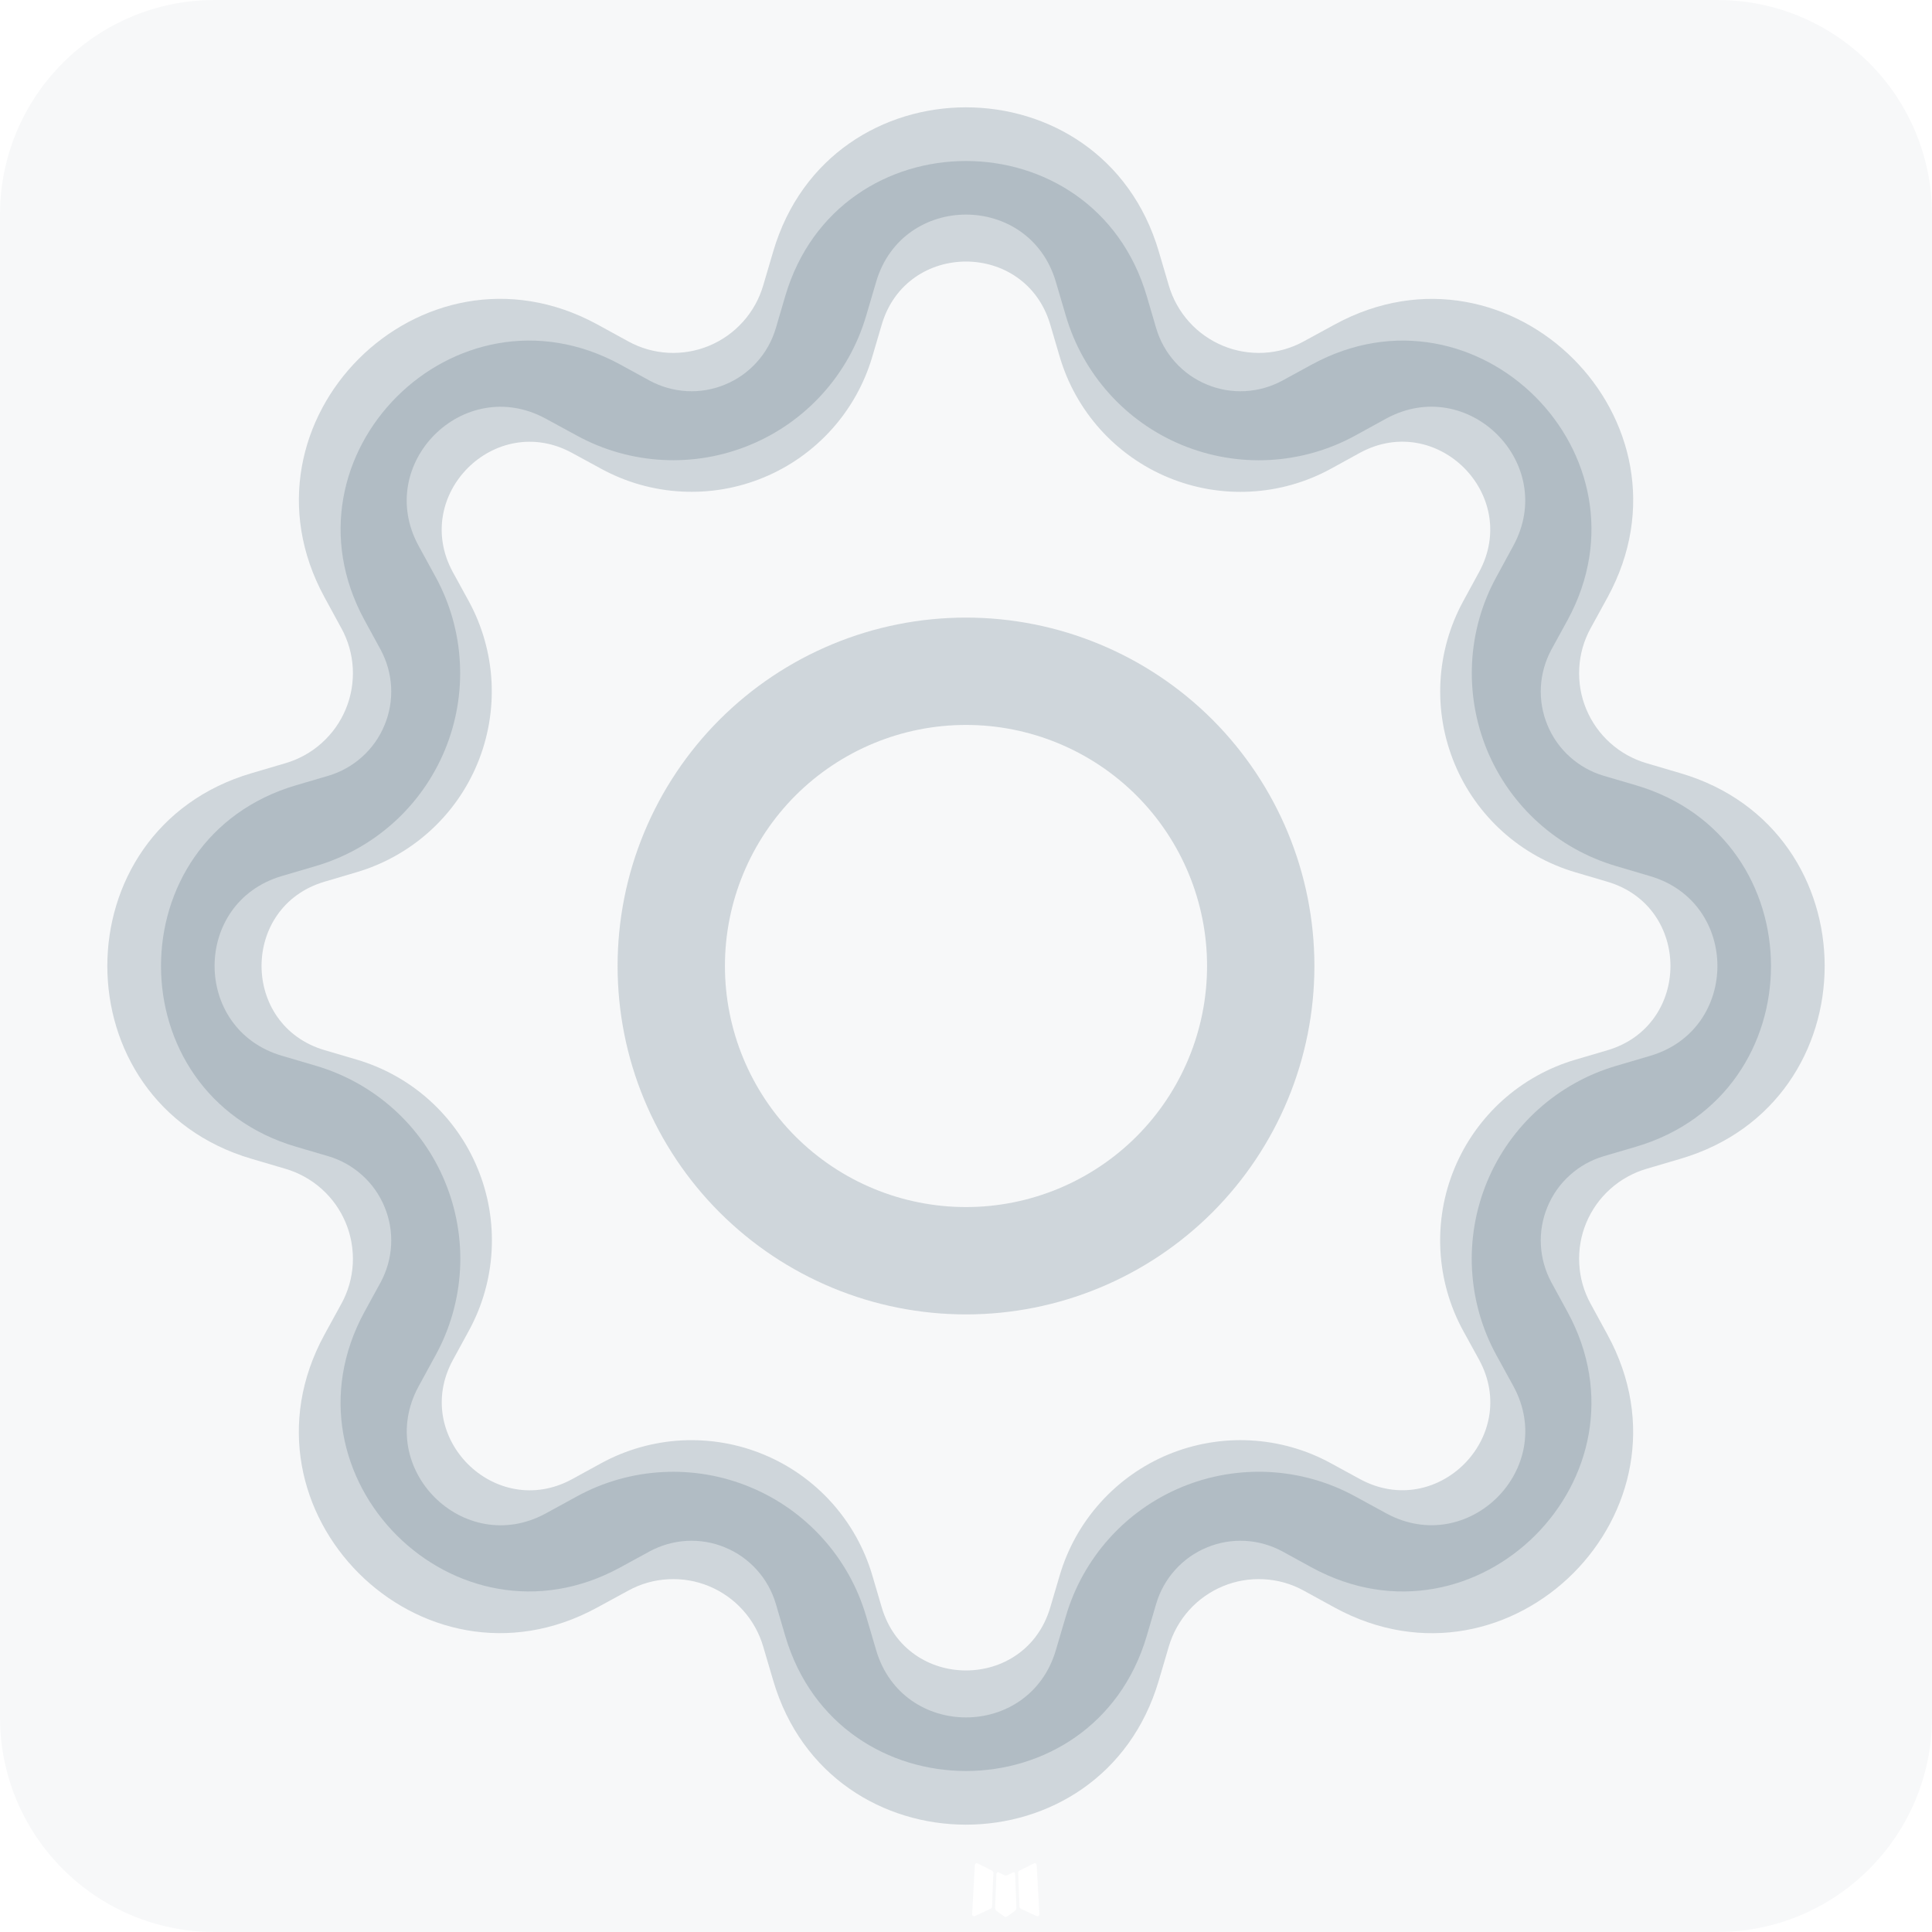 <svg width="36" height="36" viewBox="0 0 36 36" fill="none" xmlns="http://www.w3.org/2000/svg">
<g clip-path="url(#clip0_67_64)">
<path d="M32 0C34.209 0 36 1.791 36 4V32C36 34.209 34.209 36 32 36H4C1.791 36 0 34.209 0 32V4C0 1.791 1.791 0 4 0H32ZM18.898 34.89C18.893 34.887 18.887 34.888 18.881 34.889C18.876 34.889 18.871 34.891 18.866 34.894L18.776 34.938C18.77 34.941 18.763 34.943 18.756 34.945L18.752 34.945C18.742 34.947 18.731 34.947 18.721 34.944C18.717 34.943 18.714 34.942 18.71 34.94L18.609 34.89C18.597 34.885 18.587 34.887 18.579 34.892C18.575 34.895 18.572 34.9 18.57 34.905C18.568 34.91 18.567 34.915 18.567 34.921L18.542 35.542C18.542 35.55 18.543 35.559 18.545 35.567L18.546 35.571C18.548 35.58 18.552 35.588 18.558 35.596C18.562 35.601 18.567 35.606 18.572 35.61L18.713 35.71C18.718 35.713 18.723 35.716 18.729 35.717L18.73 35.718C18.738 35.72 18.747 35.72 18.755 35.717C18.759 35.716 18.762 35.714 18.766 35.711L18.906 35.611C18.913 35.606 18.919 35.6 18.924 35.594L18.925 35.593C18.931 35.584 18.936 35.575 18.938 35.565C18.94 35.558 18.94 35.551 18.94 35.544L18.916 34.928C18.915 34.919 18.915 34.909 18.91 34.901C18.907 34.896 18.903 34.892 18.898 34.89ZM19.297 34.721C19.291 34.718 19.284 34.718 19.277 34.719C19.271 34.72 19.265 34.722 19.259 34.725L18.997 34.856C18.992 34.859 18.988 34.862 18.984 34.866L18.983 34.867C18.978 34.872 18.974 34.879 18.972 34.885C18.971 34.889 18.971 34.894 18.971 34.898L18.997 35.528C18.997 35.534 18.999 35.539 19.001 35.544L19.001 35.545C19.004 35.551 19.008 35.557 19.012 35.561C19.015 35.564 19.019 35.566 19.023 35.568L19.319 35.705C19.332 35.709 19.345 35.707 19.354 35.7C19.36 35.696 19.363 35.689 19.365 35.681C19.367 35.675 19.368 35.668 19.367 35.661L19.318 34.767C19.317 34.756 19.317 34.745 19.311 34.735C19.307 34.729 19.302 34.724 19.297 34.721ZM18.215 34.721C18.208 34.717 18.2 34.717 18.193 34.718C18.189 34.719 18.185 34.721 18.182 34.723C18.176 34.726 18.173 34.733 18.17 34.739C18.167 34.747 18.165 34.755 18.164 34.763L18.114 35.672C18.114 35.684 18.119 35.694 18.127 35.7C18.134 35.706 18.144 35.707 18.154 35.706C18.159 35.705 18.165 35.703 18.169 35.701L18.458 35.567C18.462 35.566 18.465 35.564 18.468 35.561L18.47 35.56C18.476 35.555 18.48 35.549 18.482 35.542C18.484 35.538 18.485 35.534 18.485 35.53L18.51 34.898C18.51 34.894 18.509 34.889 18.509 34.885C18.506 34.878 18.503 34.87 18.497 34.865L18.496 34.864C18.492 34.86 18.488 34.857 18.483 34.855L18.215 34.721Z" fill="#5B7282" fill-opacity="0.05"/>
<path d="M18 11.508C17.147 11.508 16.303 11.675 15.515 12.002C14.728 12.328 14.012 12.806 13.409 13.409C12.806 14.012 12.328 14.728 12.002 15.515C11.675 16.303 11.508 17.147 11.508 18C11.508 18.853 11.675 19.697 12.002 20.485C12.328 21.272 12.806 21.988 13.409 22.591C14.012 23.194 14.728 23.672 15.515 23.998C16.303 24.325 17.147 24.492 18 24.492C19.722 24.492 21.373 23.808 22.591 22.591C23.808 21.373 24.492 19.722 24.492 18C24.492 16.278 23.808 14.627 22.591 13.409C21.373 12.192 19.722 11.508 18 11.508ZM13.508 18C13.508 16.809 13.981 15.666 14.823 14.823C15.666 13.981 16.808 13.508 18 13.508C19.191 13.508 20.334 13.981 21.177 14.823C22.019 15.666 22.492 16.809 22.492 18C22.492 19.191 22.019 20.334 21.177 21.177C20.334 22.019 19.191 22.492 18 22.492C16.808 22.492 15.666 22.019 14.823 21.177C13.981 20.334 13.508 19.191 13.508 18Z" fill="#5B7282" fill-opacity="0.25"/>
<path d="M21.592 4.685C20.538 1.105 15.462 1.105 14.408 4.685L14.22 5.323C14.146 5.573 14.018 5.803 13.843 5.997C13.669 6.191 13.454 6.343 13.213 6.443C12.973 6.543 12.713 6.587 12.452 6.574C12.192 6.56 11.938 6.488 11.71 6.363L11.126 6.043C7.845 4.259 4.259 7.847 6.045 11.126L6.363 11.71C6.488 11.938 6.56 12.192 6.574 12.452C6.587 12.713 6.543 12.973 6.443 13.213C6.343 13.454 6.191 13.669 5.997 13.843C5.803 14.018 5.573 14.146 5.323 14.22L4.685 14.408C1.105 15.462 1.105 20.538 4.685 21.592L5.323 21.78C5.573 21.854 5.803 21.983 5.997 22.157C6.191 22.331 6.343 22.546 6.443 22.787C6.543 23.027 6.587 23.288 6.574 23.548C6.56 23.808 6.488 24.062 6.363 24.29L6.043 24.874C4.259 28.155 7.845 31.743 11.126 29.955L11.71 29.637C11.938 29.512 12.192 29.44 12.452 29.427C12.713 29.413 12.973 29.457 13.213 29.557C13.454 29.657 13.669 29.809 13.843 30.003C14.018 30.197 14.146 30.427 14.22 30.677L14.408 31.315C15.462 34.895 20.538 34.895 21.592 31.315L21.78 30.677C21.854 30.427 21.983 30.197 22.157 30.003C22.331 29.809 22.546 29.657 22.787 29.557C23.027 29.457 23.288 29.413 23.548 29.427C23.808 29.44 24.062 29.512 24.29 29.637L24.874 29.957C28.155 31.743 31.743 28.153 29.955 24.874L29.637 24.29C29.512 24.062 29.44 23.808 29.427 23.548C29.413 23.288 29.457 23.027 29.557 22.787C29.657 22.546 29.809 22.331 30.003 22.157C30.197 21.983 30.427 21.854 30.677 21.78L31.315 21.592C34.895 20.538 34.895 15.462 31.315 14.408L30.677 14.22C30.427 14.146 30.197 14.018 30.003 13.843C29.809 13.669 29.657 13.454 29.557 13.213C29.457 12.973 29.413 12.713 29.427 12.452C29.44 12.192 29.512 11.938 29.637 11.71L29.957 11.126C31.743 7.845 28.153 4.259 24.874 6.045L24.29 6.363C24.062 6.488 23.808 6.56 23.548 6.574C23.288 6.587 23.027 6.543 22.787 6.443C22.546 6.343 22.331 6.191 22.157 5.997C21.983 5.803 21.854 5.573 21.78 5.323L21.592 4.685ZM16.326 5.251C16.818 3.581 19.182 3.581 19.674 5.251L19.862 5.889C20.02 6.425 20.296 6.919 20.67 7.335C21.044 7.751 21.506 8.078 22.022 8.291C22.539 8.505 23.097 8.601 23.655 8.571C24.213 8.541 24.758 8.387 25.248 8.119L25.831 7.799C27.359 6.969 29.031 8.639 28.199 10.169L27.881 10.754C27.613 11.244 27.459 11.789 27.43 12.347C27.401 12.905 27.497 13.463 27.71 13.979C27.924 14.495 28.251 14.957 28.667 15.331C29.083 15.704 29.577 15.98 30.113 16.138L30.749 16.326C32.419 16.818 32.419 19.182 30.749 19.674L30.111 19.862C29.575 20.02 29.081 20.296 28.665 20.67C28.249 21.044 27.922 21.506 27.709 22.022C27.495 22.539 27.399 23.097 27.429 23.655C27.459 24.213 27.613 24.758 27.881 25.248L28.201 25.831C29.031 27.359 27.361 29.031 25.831 28.199L25.248 27.881C24.758 27.613 24.213 27.459 23.654 27.429C23.096 27.4 22.538 27.495 22.022 27.709C21.505 27.923 21.043 28.25 20.669 28.666C20.296 29.082 20.02 29.576 19.862 30.113L19.674 30.749C19.182 32.419 16.818 32.419 16.326 30.749L16.138 30.111C15.98 29.575 15.704 29.081 15.33 28.666C14.956 28.25 14.495 27.924 13.978 27.71C13.462 27.496 12.905 27.4 12.347 27.43C11.789 27.459 11.244 27.613 10.754 27.881L10.169 28.201C8.641 29.031 6.969 27.361 7.801 25.831L8.119 25.248C8.387 24.758 8.542 24.213 8.572 23.654C8.602 23.096 8.506 22.538 8.292 22.021C8.079 21.504 7.752 21.042 7.336 20.668C6.92 20.294 6.426 20.018 5.889 19.86L5.251 19.672C3.581 19.18 3.581 16.816 5.251 16.324L5.889 16.136C6.425 15.978 6.918 15.702 7.334 15.328C7.749 14.955 8.075 14.493 8.289 13.977C8.503 13.461 8.599 12.904 8.569 12.346C8.54 11.788 8.386 11.244 8.119 10.754L7.799 10.169C6.969 8.641 8.639 6.969 10.169 7.801L10.754 8.119C11.244 8.387 11.789 8.541 12.347 8.57C12.905 8.6 13.462 8.504 13.978 8.29C14.495 8.076 14.956 7.75 15.33 7.334C15.704 6.919 15.98 6.425 16.138 5.889L16.326 5.251Z" fill="#5B7282" fill-opacity="0.25"/>
<path d="M21.368 5.517C20.38 2.161 15.62 2.161 14.632 5.517L14.456 6.116C14.387 6.35 14.266 6.566 14.103 6.747C13.94 6.929 13.738 7.072 13.512 7.165C13.287 7.259 13.043 7.301 12.799 7.288C12.555 7.275 12.317 7.207 12.103 7.091L11.555 6.791C8.48 5.118 5.118 8.482 6.792 11.555L7.091 12.103C7.207 12.317 7.275 12.555 7.288 12.799C7.301 13.043 7.259 13.287 7.165 13.512C7.072 13.738 6.929 13.94 6.747 14.103C6.566 14.266 6.35 14.387 6.116 14.456L5.517 14.632C2.161 15.62 2.161 20.38 5.517 21.368L6.116 21.544C6.35 21.613 6.566 21.734 6.747 21.897C6.929 22.06 7.072 22.262 7.165 22.488C7.259 22.713 7.301 22.957 7.288 23.201C7.275 23.445 7.207 23.683 7.091 23.897L6.791 24.445C5.118 27.52 8.48 30.884 11.555 29.208L12.103 28.909C12.317 28.793 12.555 28.725 12.799 28.712C13.043 28.699 13.287 28.741 13.512 28.835C13.738 28.928 13.94 29.071 14.103 29.253C14.266 29.434 14.387 29.65 14.456 29.884L14.632 30.483C15.62 33.839 20.38 33.839 21.368 30.483L21.544 29.884C21.613 29.65 21.734 29.434 21.897 29.253C22.06 29.071 22.262 28.928 22.488 28.835C22.713 28.741 22.957 28.699 23.201 28.712C23.445 28.725 23.683 28.793 23.897 28.909L24.445 29.209C27.52 30.884 30.884 27.518 29.208 24.445L28.909 23.897C28.793 23.683 28.725 23.445 28.712 23.201C28.699 22.957 28.741 22.713 28.835 22.488C28.928 22.262 29.071 22.06 29.253 21.897C29.434 21.734 29.65 21.613 29.884 21.544L30.483 21.368C33.839 20.38 33.839 15.62 30.483 14.632L29.884 14.456C29.65 14.387 29.434 14.266 29.253 14.103C29.071 13.94 28.928 13.738 28.835 13.512C28.741 13.287 28.699 13.043 28.712 12.799C28.725 12.555 28.793 12.317 28.909 12.103L29.209 11.555C30.884 8.48 27.518 5.118 24.445 6.792L23.897 7.091C23.683 7.207 23.445 7.275 23.201 7.288C22.957 7.301 22.713 7.259 22.488 7.165C22.262 7.072 22.06 6.929 21.897 6.747C21.734 6.566 21.613 6.35 21.544 6.116L21.368 5.517ZM16.43 6.048C16.892 4.482 19.108 4.482 19.57 6.048L19.746 6.646C19.894 7.149 20.153 7.612 20.503 8.002C20.854 8.391 21.287 8.698 21.771 8.898C22.255 9.099 22.778 9.188 23.302 9.16C23.825 9.132 24.335 8.988 24.795 8.737L25.341 8.437C26.774 7.659 28.341 9.224 27.561 10.659L27.263 11.206C27.013 11.667 26.868 12.177 26.841 12.7C26.813 13.223 26.903 13.746 27.104 14.23C27.304 14.714 27.611 15.147 28 15.497C28.39 15.848 28.853 16.106 29.356 16.254L29.952 16.43C31.518 16.892 31.518 19.108 29.952 19.57L29.354 19.746C28.851 19.894 28.388 20.153 27.998 20.503C27.609 20.854 27.302 21.287 27.102 21.771C26.901 22.255 26.812 22.778 26.84 23.302C26.868 23.825 27.012 24.335 27.263 24.795L27.563 25.341C28.341 26.774 26.776 28.341 25.341 27.561L24.795 27.263C24.335 27.012 23.825 26.868 23.301 26.84C22.778 26.812 22.255 26.902 21.77 27.102C21.286 27.303 20.853 27.61 20.503 28C20.152 28.39 19.894 28.853 19.746 29.356L19.57 29.952C19.108 31.518 16.892 31.518 16.43 29.952L16.254 29.354C16.106 28.851 15.847 28.389 15.497 27.999C15.147 27.61 14.714 27.303 14.23 27.103C13.746 26.902 13.223 26.813 12.7 26.84C12.177 26.868 11.666 27.013 11.206 27.263L10.659 27.563C9.226 28.341 7.659 26.776 8.439 25.341L8.737 24.795C8.988 24.335 9.133 23.825 9.161 23.301C9.189 22.777 9.1 22.254 8.899 21.77C8.699 21.285 8.392 20.852 8.002 20.501C7.613 20.151 7.149 19.892 6.646 19.744L6.048 19.568C4.482 19.106 4.482 16.89 6.048 16.429L6.646 16.252C7.148 16.104 7.611 15.845 8 15.495C8.39 15.145 8.696 14.712 8.896 14.229C9.096 13.745 9.186 13.222 9.159 12.7C9.131 12.177 8.987 11.666 8.737 11.206L8.437 10.659C7.659 9.226 9.224 7.659 10.659 8.439L11.206 8.737C11.666 8.987 12.177 9.132 12.7 9.159C13.223 9.187 13.746 9.098 14.23 8.897C14.714 8.697 15.147 8.39 15.497 8.001C15.847 7.612 16.106 7.149 16.254 6.646L16.43 6.048Z" fill="#5B7282" fill-opacity="0.25"/>
</g>
<defs>
<clipPath id="clip0_67_64">
<rect width="36" height="36" fill="white"/>
</clipPath>
</defs>
</svg>
